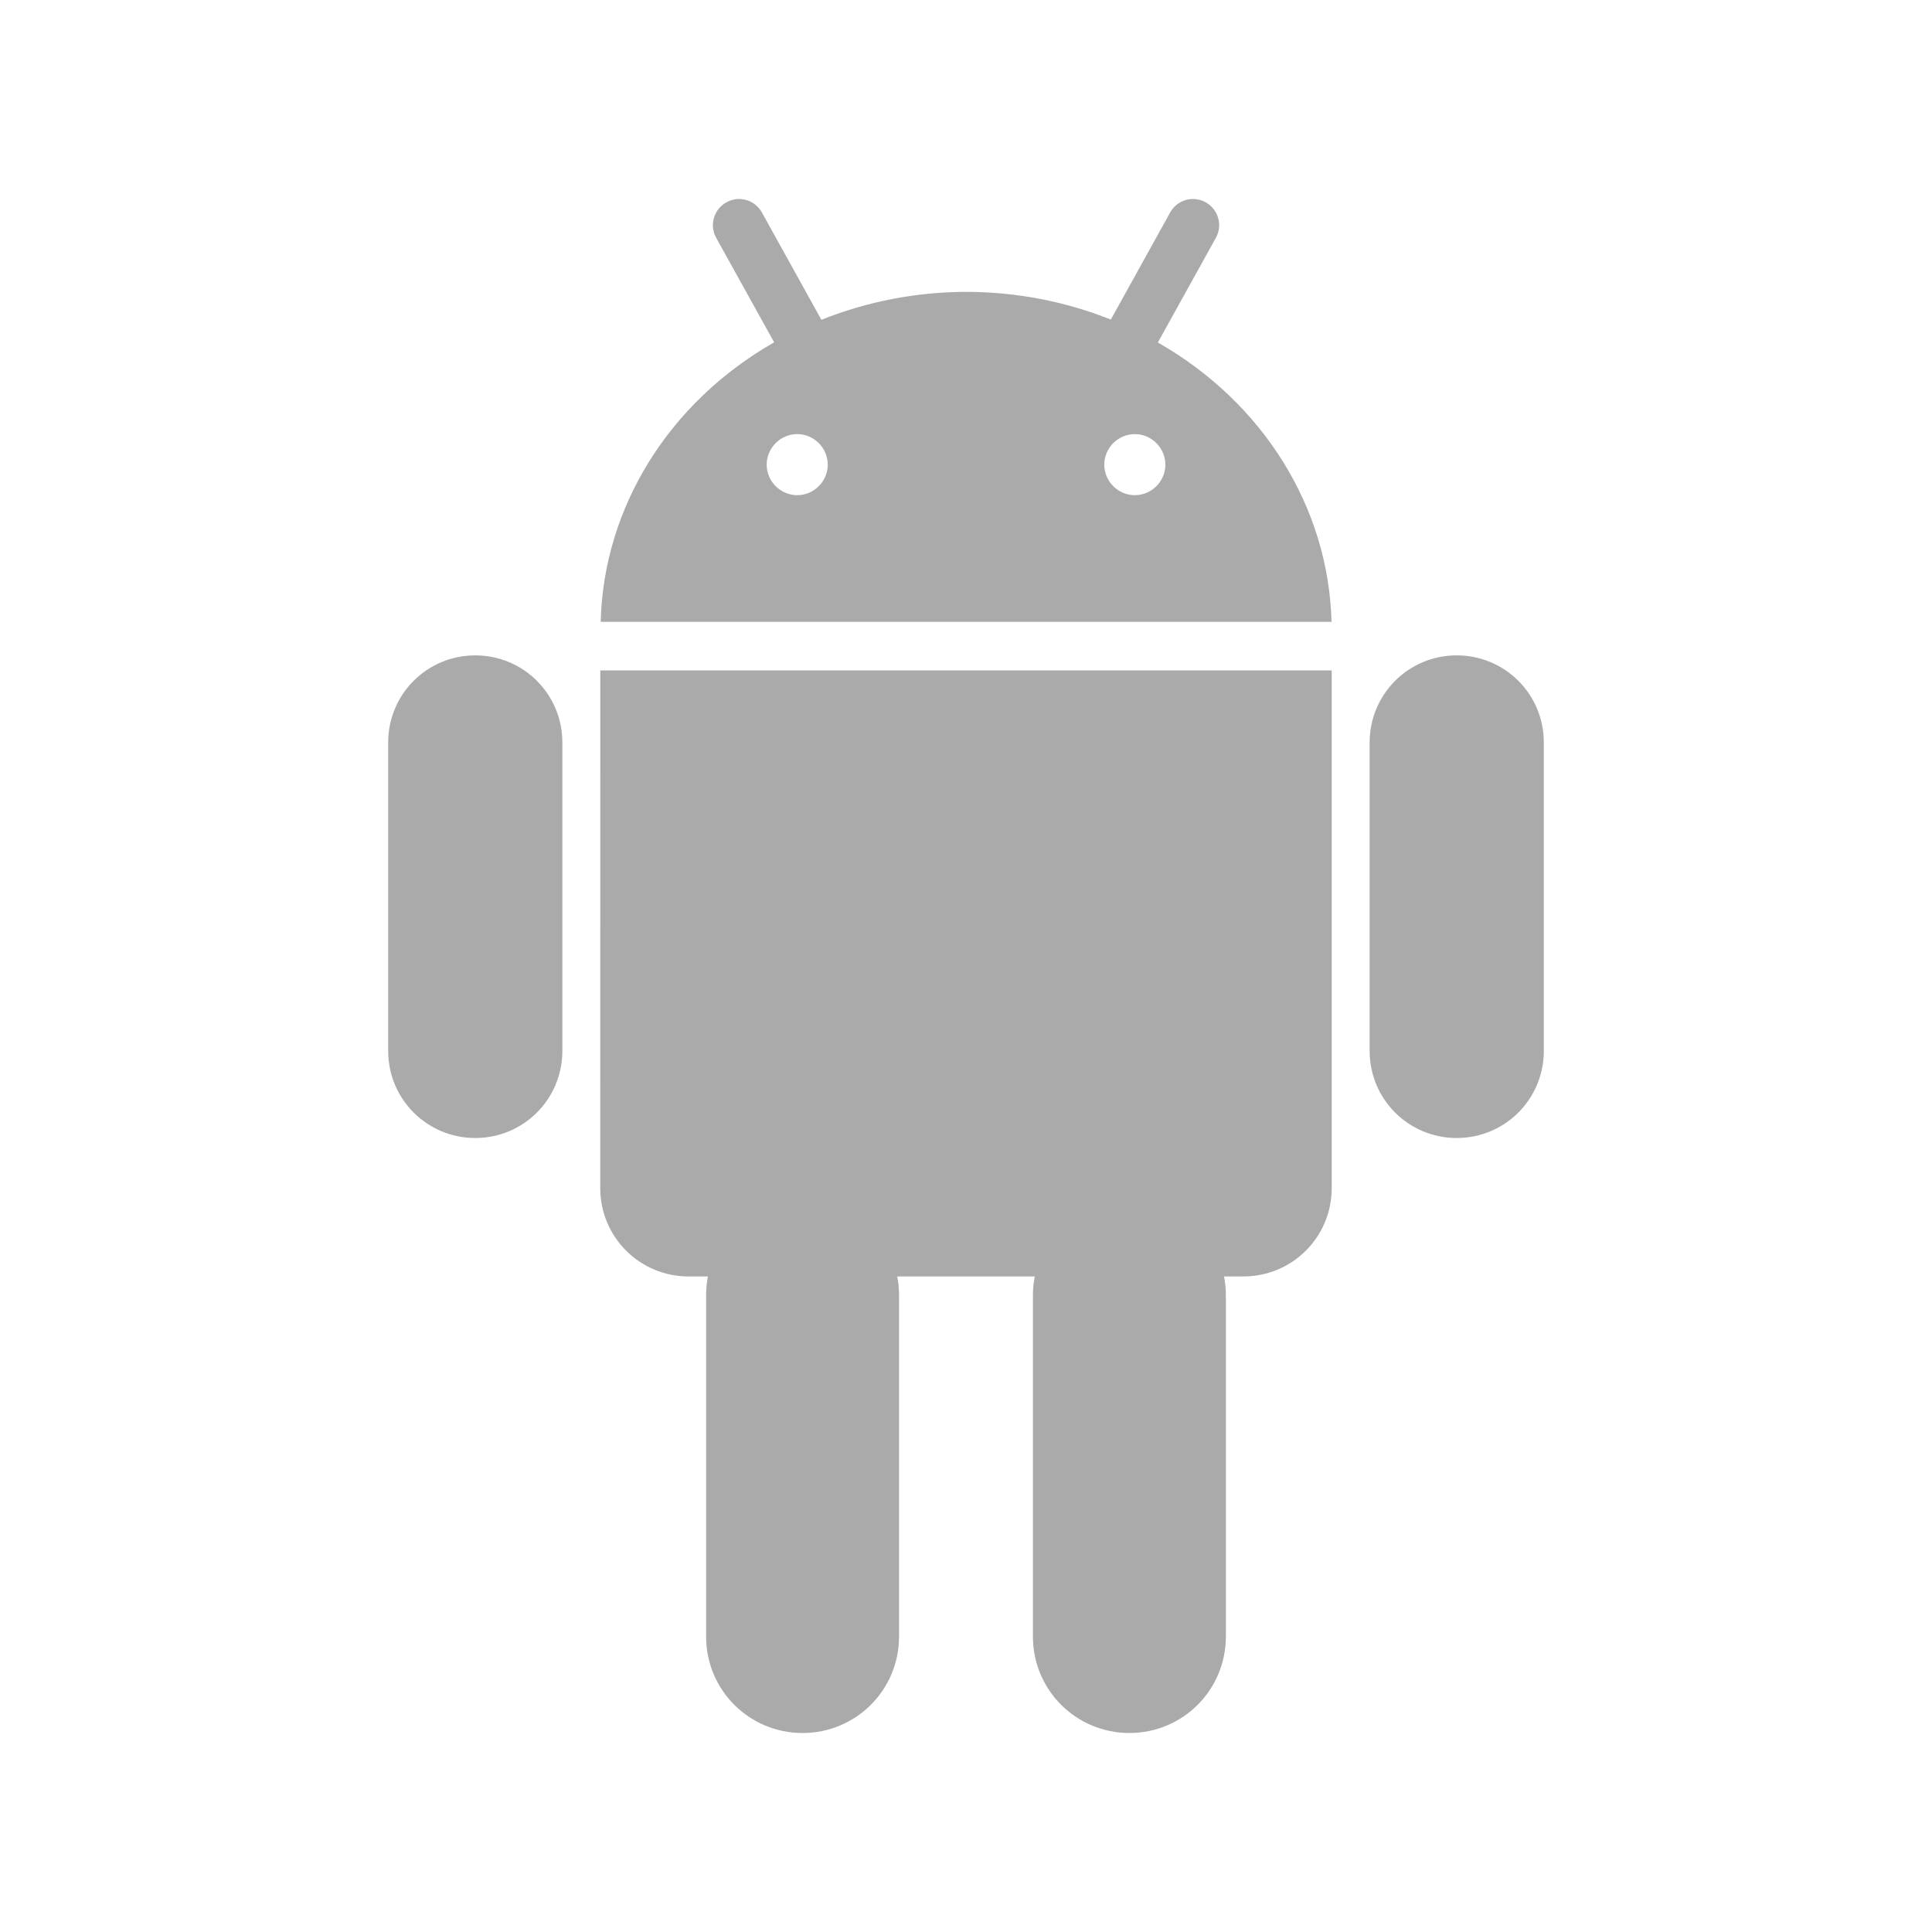 <?xml version="1.0" encoding="UTF-8" standalone="no"?>
<svg xmlns:dc="http://purl.org/dc/elements/1.1/"
     xmlns:cc="http://creativecommons.org/ns#"
     xmlns:rdf="http://www.w3.org/1999/02/22-rdf-syntax-ns#"
     xmlns:svg="http://www.w3.org/2000/svg"
     xmlns="http://www.w3.org/2000/svg"
     xmlns:xlink="http://www.w3.org/1999/xlink"
     width="128" height="128" version="1.1">
    <title>Android Logo</title>
    <desc>This is shape (source) for Clarity vector icon theme for gtk</desc>
    <path d="m 48.783,13.194 c 0.671,-0.072 1.347,0.256 1.696,0.885 l 3.94,7.108 c 3.024,-1.212 6.285,-1.842 9.582,-1.851 3.3,0.003 6.565,0.627 9.594,1.836 l 3.931,-7.093 c 0.349,-0.629 1.025,-0.957 1.696,-0.885 0.224,0.024 0.446,0.092 0.656,0.209 0.839,0.465 1.141,1.516 0.677,2.354 l -3.845,6.935 c 6.982,3.974 11.312,10.938 11.507,18.508 H 39.797 c 0.187,-7.571 4.512,-14.54 11.492,-18.52 l -3.839,-6.923 c -0.465,-0.839 -0.162,-1.89 0.677,-2.354 0.21,-0.116 0.432,-0.185 0.656,-0.209 z m 4.035,15.566 c -1.106,0 -2.024,0.917 -2.024,2.024 0,1.106 0.917,2.024 2.024,2.024 1.106,0 2.024,-0.917 2.024,-2.024 0,-1.106 -0.917,-2.024 -2.024,-2.024 z m 22.367,0 c -1.106,0 -2.024,0.917 -2.024,2.024 0,1.106 0.917,2.024 2.024,2.024 1.106,0 2.024,-0.917 2.024,-2.024 0,-1.106 -0.917,-2.024 -2.024,-2.024 z M 31.488,43.42 c 3.196,0 5.77,2.574 5.77,5.77 v 20.436 c 0,3.196 -2.574,5.77 -5.77,5.77 -3.196,0 -5.77,-2.574 -5.77,-5.77 V 49.19 c 0,-3.196 2.574,-5.77 5.77,-5.77 z m 65.024,0 c 3.196,0 5.77,2.574 5.77,5.77 v 20.436 c 0,3.196 -2.574,5.77 -5.77,5.77 -3.196,0 -5.77,-2.574 -5.77,-5.77 V 49.19 c 0,-3.196 2.574,-5.77 5.77,-5.77 z m -56.742,0.998 h 48.46 v 34.294 c 0,3.245 -2.611,5.856 -5.856,5.856 h -1.279 c 0.077,0.397 0.122,0.805 0.122,1.225 v 22.632 c 0,3.54 -2.85,6.39 -6.39,6.39 -3.54,0 -6.393,-2.85 -6.393,-6.39 V 85.794 c 0,-0.42 0.045,-0.828 0.122,-1.225 h -9.114 c 0.077,0.397 0.122,0.805 0.122,1.225 v 22.632 c 0,3.54 -2.853,6.39 -6.393,6.39 -3.54,0 -6.39,-2.85 -6.39,-6.39 V 85.794 c 0,-0.42 0.046,-0.828 0.122,-1.225 h -1.276 c -3.245,0 -5.859,-2.611 -5.859,-5.856 z" style="fill:#aaaaaa"/>
</svg>